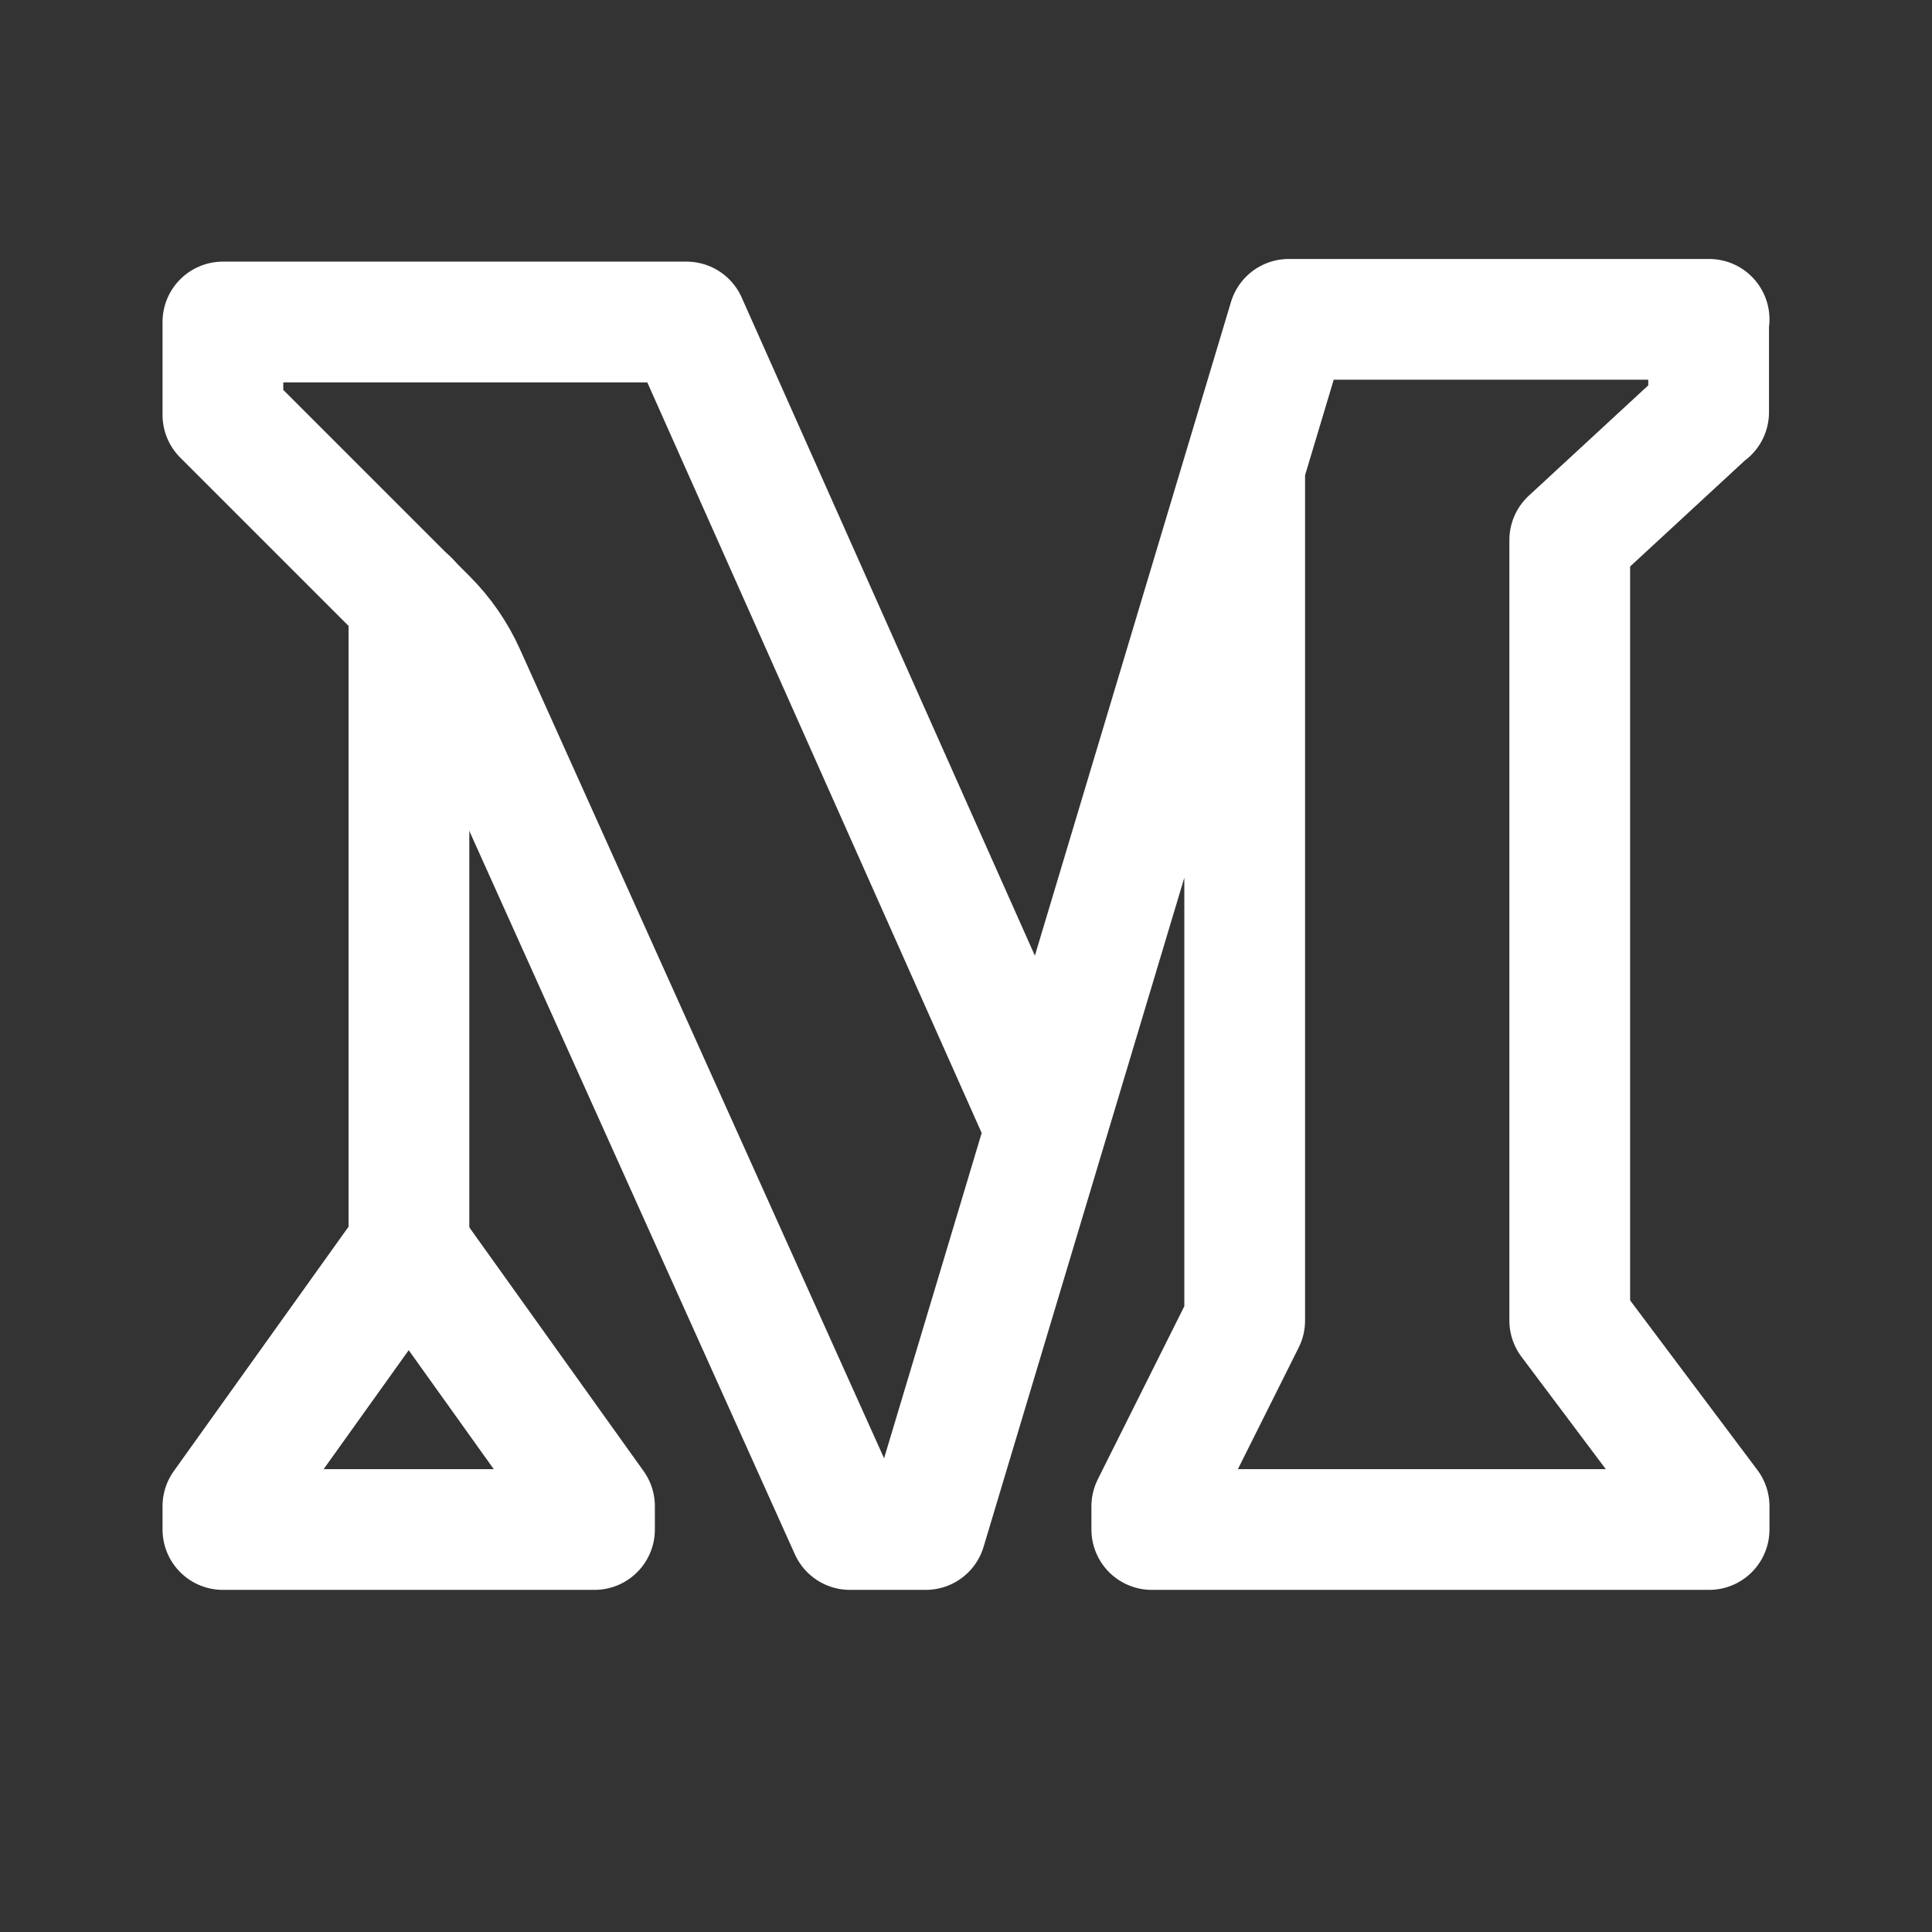 <svg width="24" height="24" viewBox="0 0 24 24" fill="none" xmlns="http://www.w3.org/2000/svg">
<rect x="0" y="0" width="24" height="24" fill="#333333" stroke="none"/>
<path d="M5.08 15.48V7.46" stroke="white" stroke-width="1.5" stroke-linecap="round" stroke-linejoin="round"/>
<path d="M15.462 5.795V16.404L14.308 18.712V19H21.231V18.711L19.5 16.404V6.709L21.219 5.121H21.225V3.967H21.231H16.01L11.5 19H10.558L5.775 8.372C5.66 8.117 5.5 7.885 5.302 7.687L2.769 5.154V4H8.528L12.993 14.023" stroke="white" stroke-width="1.5" stroke-linecap="round" stroke-linejoin="round"/>
<path fill-rule="evenodd" clip-rule="evenodd" d="M2.769 18.711V19H7.385V18.711L5.077 15.483L2.769 18.711Z" stroke="white" stroke-width="1.5" stroke-linecap="round" stroke-linejoin="round"/>
</svg>
